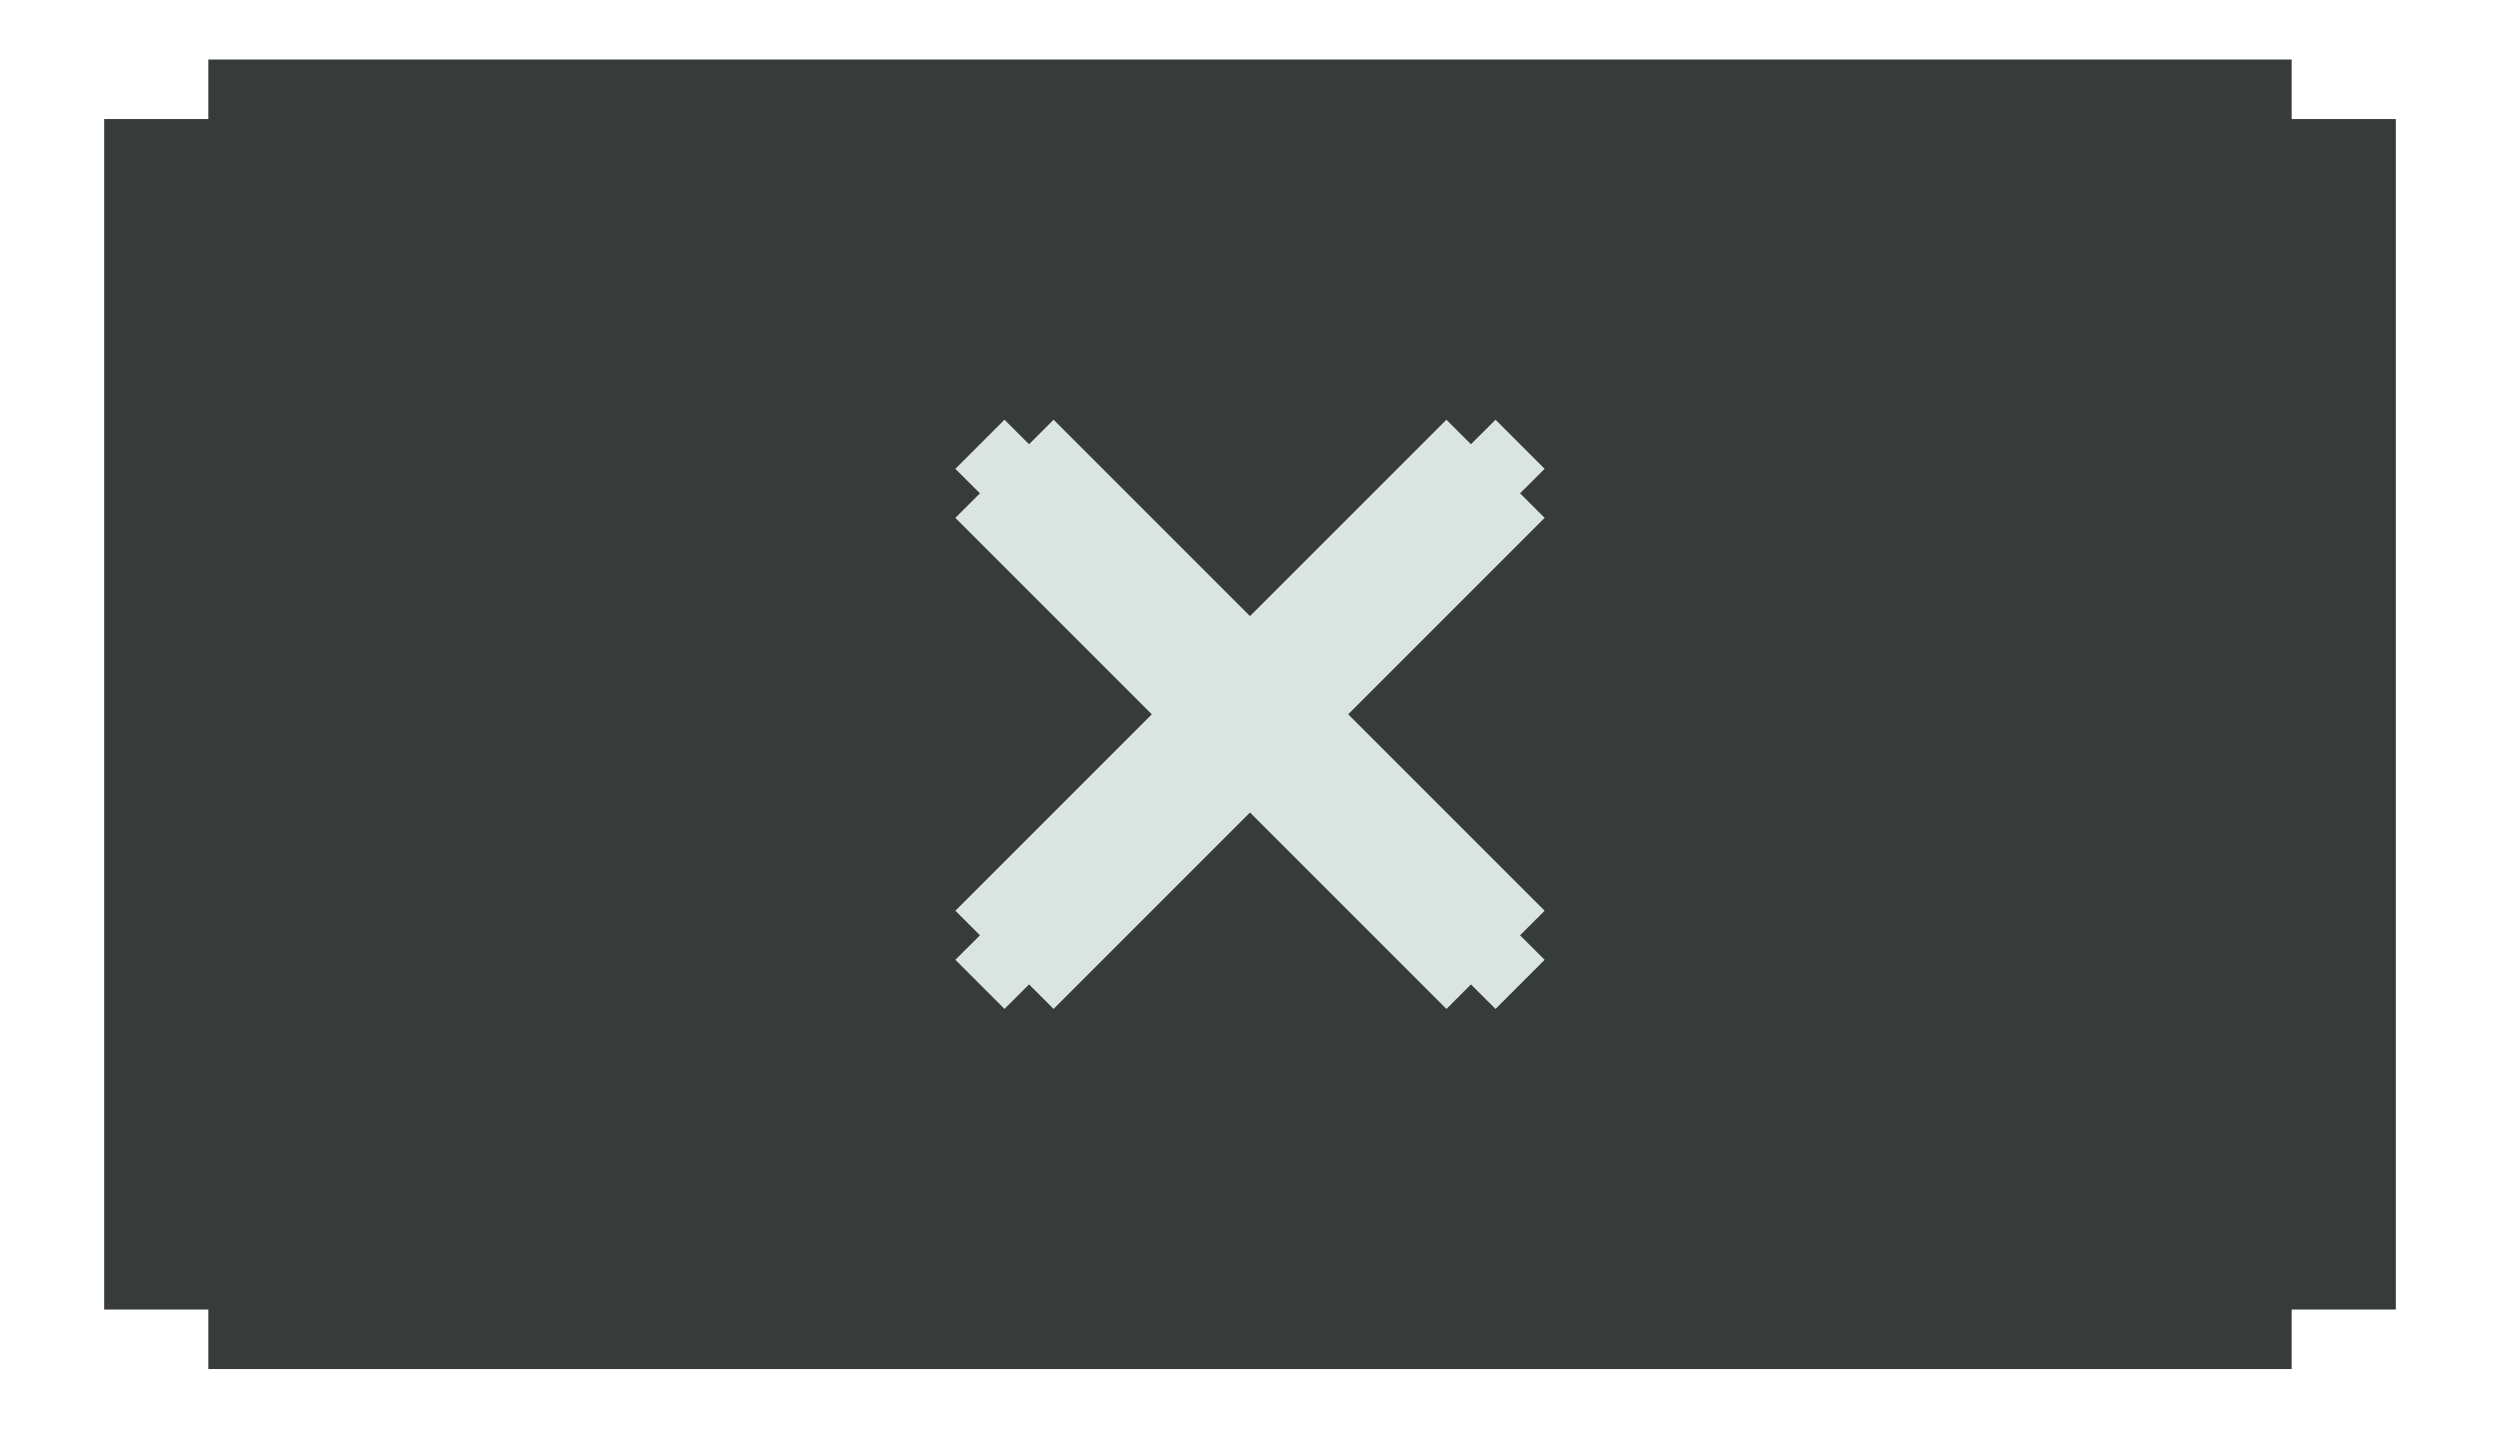 <svg width="42" height="24" viewBox="0 0 42 24" fill="none" xmlns="http://www.w3.org/2000/svg">
<path d="M38.5 1V2H40.25V22H38.5V23H3.5V22H1.75V2H3.5V1H38.5Z" fill="#373C3A"/>
<g clip-path="url(#clip0_173_5541)">
<path d="M25.95 16.125L25.125 16.95L24.712 16.538L24.3 16.95L21 13.65L17.7 16.95L17.288 16.538L16.875 16.95L16.05 16.125L16.463 15.713L16.05 15.3L19.35 12L16.05 8.7L16.463 8.288L16.05 7.876L16.875 7.051L17.288 7.463L17.7 7.051L21 10.35L24.3 7.051L24.712 7.463L25.125 7.051L25.95 7.876L25.537 8.288L25.95 8.7L22.65 12L25.95 15.3L25.537 15.713L25.95 16.125Z" fill="#DAE4E1"/>
</g>
<defs>
<clipPath id="clip0_173_5541">
<rect width="14" height="14" fill="white" transform="translate(21 2.101) rotate(45)"/>
</clipPath>
</defs>
</svg>
